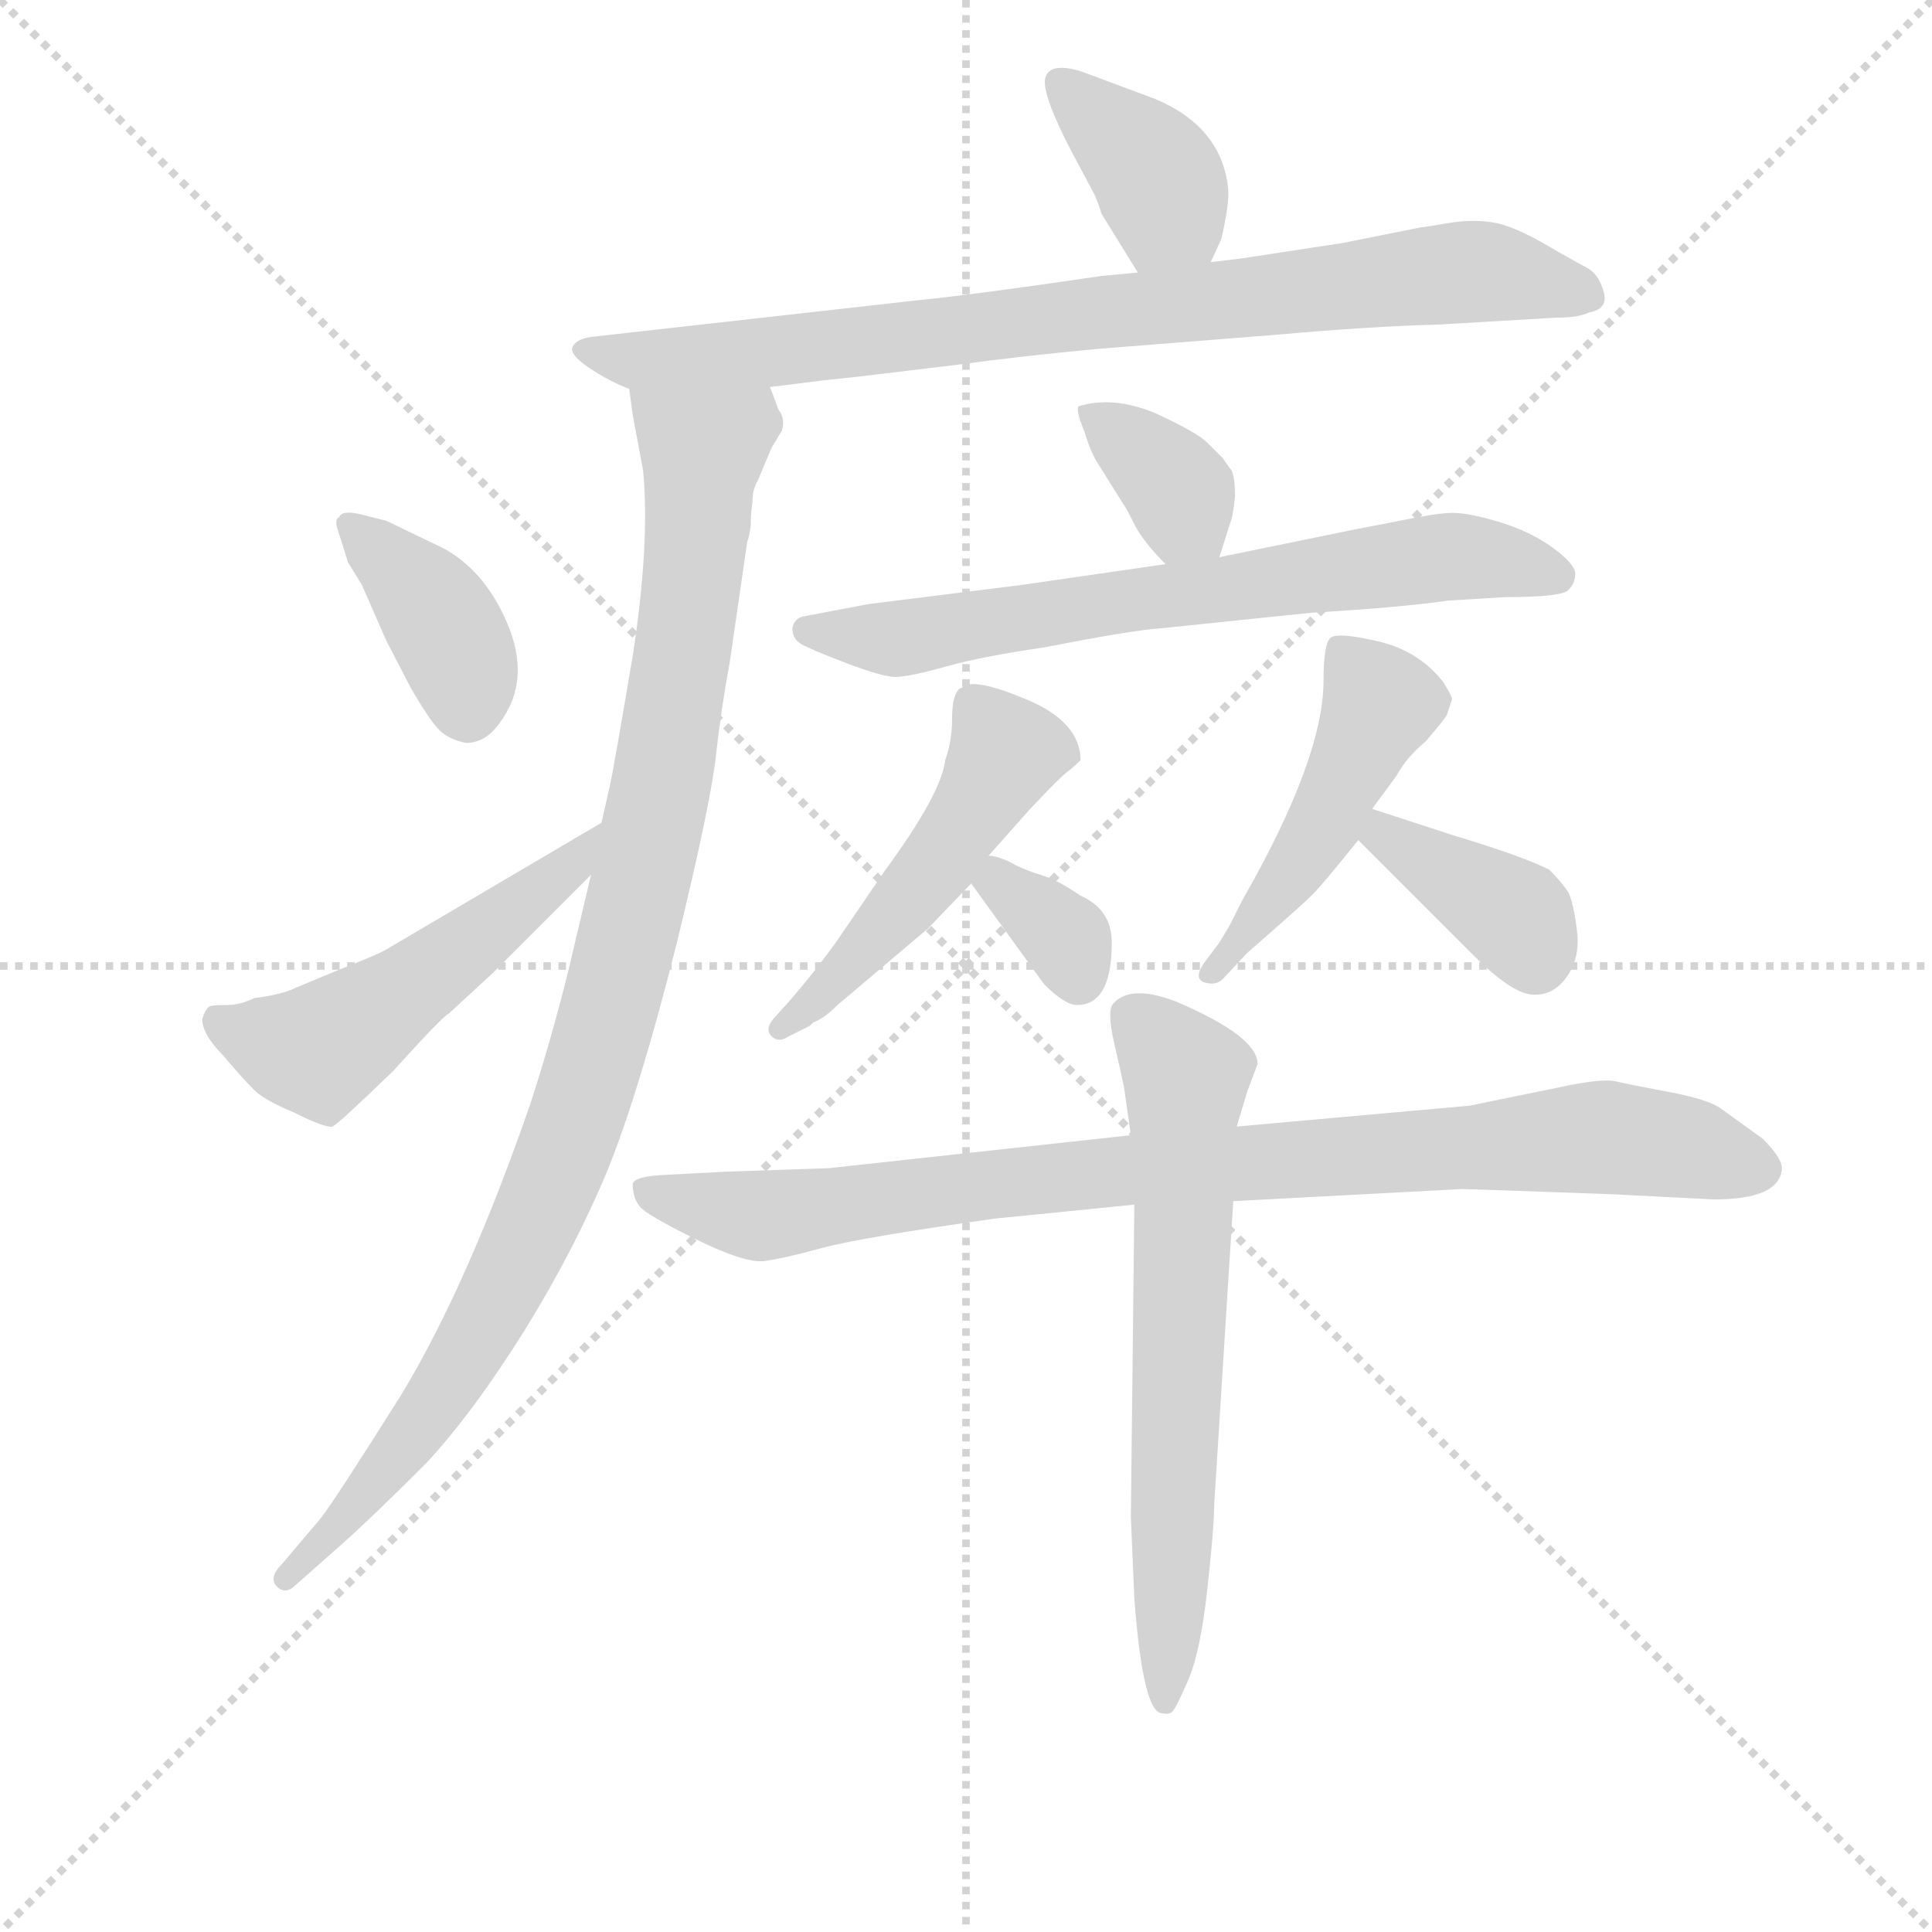 <svg version="1.1" viewBox="0 0 1024 1024" xmlns="http://www.w3.org/2000/svg">
  <g stroke="lightgray" stroke-dasharray="1,1" stroke-width="1" transform="scale(4, 4)">
    <line x1="0" y1="0" x2="256" y2="256"></line>
    <line x1="256" y1="0" x2="0" y2="256"></line>
    <line x1="128" y1="0" x2="128" y2="256"></line>
    <line x1="0" y1="128" x2="256" y2="128"></line>
  </g>
<g transform="scale(0.92, -0.92) translate(60, -900)">
   <style type="text/css">
    @keyframes keyframes0 {
      from {
       stroke: blue;
       stroke-dashoffset: 381;
       stroke-width: 128;
       }
       55% {
       animation-timing-function: step-end;
       stroke: blue;
       stroke-dashoffset: 0;
       stroke-width: 128;
       }
       to {
       stroke: black;
       stroke-width: 1024;
       }
       }
       #make-me-a-hanzi-animation-0 {
         animation: keyframes0 0.56s both;
         animation-delay: 0s;
         animation-timing-function: linear;
       }
    @keyframes keyframes1 {
      from {
       stroke: blue;
       stroke-dashoffset: 832;
       stroke-width: 128;
       }
       73% {
       animation-timing-function: step-end;
       stroke: blue;
       stroke-dashoffset: 0;
       stroke-width: 128;
       }
       to {
       stroke: black;
       stroke-width: 1024;
       }
       }
       #make-me-a-hanzi-animation-1 {
         animation: keyframes1 0.927s both;
         animation-delay: 0.56s;
         animation-timing-function: linear;
       }
    @keyframes keyframes2 {
      from {
       stroke: blue;
       stroke-dashoffset: 1009;
       stroke-width: 128;
       }
       77% {
       animation-timing-function: step-end;
       stroke: blue;
       stroke-dashoffset: 0;
       stroke-width: 128;
       }
       to {
       stroke: black;
       stroke-width: 1024;
       }
       }
       #make-me-a-hanzi-animation-2 {
         animation: keyframes2 1.071s both;
         animation-delay: 1.487s;
         animation-timing-function: linear;
       }
    @keyframes keyframes3 {
      from {
       stroke: blue;
       stroke-dashoffset: 387;
       stroke-width: 128;
       }
       56% {
       animation-timing-function: step-end;
       stroke: blue;
       stroke-dashoffset: 0;
       stroke-width: 128;
       }
       to {
       stroke: black;
       stroke-width: 1024;
       }
       }
       #make-me-a-hanzi-animation-3 {
         animation: keyframes3 0.565s both;
         animation-delay: 2.558s;
         animation-timing-function: linear;
       }
    @keyframes keyframes4 {
      from {
       stroke: blue;
       stroke-dashoffset: 520;
       stroke-width: 128;
       }
       63% {
       animation-timing-function: step-end;
       stroke: blue;
       stroke-dashoffset: 0;
       stroke-width: 128;
       }
       to {
       stroke: black;
       stroke-width: 1024;
       }
       }
       #make-me-a-hanzi-animation-4 {
         animation: keyframes4 0.673s both;
         animation-delay: 3.123s;
         animation-timing-function: linear;
       }
    @keyframes keyframes5 {
      from {
       stroke: blue;
       stroke-dashoffset: 355;
       stroke-width: 128;
       }
       54% {
       animation-timing-function: step-end;
       stroke: blue;
       stroke-dashoffset: 0;
       stroke-width: 128;
       }
       to {
       stroke: black;
       stroke-width: 1024;
       }
       }
       #make-me-a-hanzi-animation-5 {
         animation: keyframes5 0.539s both;
         animation-delay: 3.796s;
         animation-timing-function: linear;
       }
    @keyframes keyframes6 {
      from {
       stroke: blue;
       stroke-dashoffset: 694;
       stroke-width: 128;
       }
       69% {
       animation-timing-function: step-end;
       stroke: blue;
       stroke-dashoffset: 0;
       stroke-width: 128;
       }
       to {
       stroke: black;
       stroke-width: 1024;
       }
       }
       #make-me-a-hanzi-animation-6 {
         animation: keyframes6 0.815s both;
         animation-delay: 4.335s;
         animation-timing-function: linear;
       }
    @keyframes keyframes7 {
      from {
       stroke: blue;
       stroke-dashoffset: 499;
       stroke-width: 128;
       }
       62% {
       animation-timing-function: step-end;
       stroke: blue;
       stroke-dashoffset: 0;
       stroke-width: 128;
       }
       to {
       stroke: black;
       stroke-width: 1024;
       }
       }
       #make-me-a-hanzi-animation-7 {
         animation: keyframes7 0.656s both;
         animation-delay: 5.15s;
         animation-timing-function: linear;
       }
    @keyframes keyframes8 {
      from {
       stroke: blue;
       stroke-dashoffset: 338;
       stroke-width: 128;
       }
       52% {
       animation-timing-function: step-end;
       stroke: blue;
       stroke-dashoffset: 0;
       stroke-width: 128;
       }
       to {
       stroke: black;
       stroke-width: 1024;
       }
       }
       #make-me-a-hanzi-animation-8 {
         animation: keyframes8 0.525s both;
         animation-delay: 5.806s;
         animation-timing-function: linear;
       }
    @keyframes keyframes9 {
      from {
       stroke: blue;
       stroke-dashoffset: 478;
       stroke-width: 128;
       }
       61% {
       animation-timing-function: step-end;
       stroke: blue;
       stroke-dashoffset: 0;
       stroke-width: 128;
       }
       to {
       stroke: black;
       stroke-width: 1024;
       }
       }
       #make-me-a-hanzi-animation-9 {
         animation: keyframes9 0.639s both;
         animation-delay: 6.331s;
         animation-timing-function: linear;
       }
    @keyframes keyframes10 {
      from {
       stroke: blue;
       stroke-dashoffset: 380;
       stroke-width: 128;
       }
       55% {
       animation-timing-function: step-end;
       stroke: blue;
       stroke-dashoffset: 0;
       stroke-width: 128;
       }
       to {
       stroke: black;
       stroke-width: 1024;
       }
       }
       #make-me-a-hanzi-animation-10 {
         animation: keyframes10 0.559s both;
         animation-delay: 6.97s;
         animation-timing-function: linear;
       }
    @keyframes keyframes11 {
      from {
       stroke: blue;
       stroke-dashoffset: 905;
       stroke-width: 128;
       }
       75% {
       animation-timing-function: step-end;
       stroke: blue;
       stroke-dashoffset: 0;
       stroke-width: 128;
       }
       to {
       stroke: black;
       stroke-width: 1024;
       }
       }
       #make-me-a-hanzi-animation-11 {
         animation: keyframes11 0.986s both;
         animation-delay: 7.529s;
         animation-timing-function: linear;
       }
    @keyframes keyframes12 {
      from {
       stroke: blue;
       stroke-dashoffset: 663;
       stroke-width: 128;
       }
       68% {
       animation-timing-function: step-end;
       stroke: blue;
       stroke-dashoffset: 0;
       stroke-width: 128;
       }
       to {
       stroke: black;
       stroke-width: 1024;
       }
       }
       #make-me-a-hanzi-animation-12 {
         animation: keyframes12 0.79s both;
         animation-delay: 8.516s;
         animation-timing-function: linear;
       }
</style>
<path d="M 637.5 749.0 L 643.5 762.0 Q 648.5 783.0 647.5 792.0 Q 643.5 827.0 605.5 843.0 L 562.5 859.0 Q 545.5 864.0 542.5 856.0 Q 538.5 847.0 562.5 803.0 L 570.5 788.0 Q 573.5 781.0 574.5 777.0 L 595.5 743.0 C 611.5 717.0 624.5 722.0 637.5 749.0 Z" fill="lightgray"></path> 
<path d="M 673.5 707.0 Q 729.5 712.0 768.5 713.0 L 836.5 717.0 Q 849.5 717.0 855.5 720.0 Q 866.5 722.0 864.0 731.5 Q 861.5 741.0 855.5 745.0 L 837.5 755.0 Q 814.5 769.0 802.0 771.5 Q 789.5 774.0 774.5 771.5 Q 759.5 769.0 758.5 769.0 L 713.5 760.0 L 654.5 751.0 L 637.5 749.0 L 595.5 743.0 L 574.5 741.0 Q 499.5 730.0 468.5 727.0 L 281.5 706.0 Q 272.5 705.0 270.0 700.5 Q 267.5 696.0 279.5 688.0 Q 291.5 680.0 302.5 676.0 L 383.5 677.0 L 415.5 681.0 L 434.5 683.0 L 492.5 690.0 Q 529.5 695.0 572.5 699.0 L 673.5 707.0 Z" fill="lightgray"></path> 
<path d="M 302.5 676.0 L 304.5 661.0 L 310.5 629.0 Q 314.5 587.0 304.5 522.0 Q 293.5 457.0 291.5 448.0 L 286.5 426.0 L 280.5 396.0 L 271.5 358.0 Q 260.5 310.0 245.5 264.0 Q 209.5 160.0 171.5 97.0 Q 132.5 35.0 124.5 25.0 L 102.5 -1.0 Q 94.5 -9.0 99.5 -14.0 Q 104.5 -19.0 110.5 -13.0 L 136.5 10.0 Q 153.5 25.0 185.5 57.0 Q 212.5 86.0 242.5 134.0 Q 271.5 181.0 290.5 227.0 Q 308.5 272.0 329.5 355.0 Q 349.5 437.0 352.5 465.0 Q 355.5 492.0 360.5 519.0 L 370.5 588.0 Q 371.5 590.0 372.5 597.0 Q 372.5 604.0 373.5 611.0 Q 373.5 618.0 376.5 623.0 L 384.5 642.0 L 390.5 652.0 Q 392.5 659.0 388.5 664.0 Q 384.5 675.0 383.5 677.0 C 374.5 706.0 297.5 706.0 302.5 676.0 Z" fill="lightgray"></path> 
<path d="M 146.5 604.0 Q 136.5 606.0 135.5 602.0 Q 132.5 601.0 134.5 595.0 Q 136.5 589.0 140.5 576.0 L 148.5 563.0 L 162.5 531.0 L 176.5 504.0 Q 187.5 485.0 193.0 479.5 Q 198.5 474.0 208.5 472.0 Q 219.5 472.0 227.5 483.0 Q 246.5 508.0 232.0 541.5 Q 217.5 575.0 189.5 587.0 L 162.5 600.0 L 146.5 604.0 Z" fill="lightgray"></path> 
<path d="M 286.5 426.0 L 162.5 353.0 Q 157.5 350.0 134.5 341.0 L 110.5 331.0 Q 102.5 327.0 86.5 325.0 Q 78.5 321.0 70.5 321.0 Q 61.5 321.0 60.5 320.0 Q 58.5 319.0 56.5 313.0 Q 56.5 304.0 68.5 292.0 Q 79.5 279.0 85.5 273.0 Q 90.5 267.0 109.5 259.0 Q 127.5 250.0 131.5 251.0 Q 134.5 252.0 166.5 283.0 Q 195.5 315.0 198.5 316.0 L 224.5 340.0 L 280.5 396.0 C 301.5 417.0 312.5 441.0 286.5 426.0 Z" fill="lightgray"></path> 
<path d="M 642.5 579.0 L 648.5 598.0 Q 650.5 603.0 651.5 614.0 Q 651.5 625.0 649.5 629.0 Q 646.5 633.0 644.5 636.0 Q 641.5 639.0 635.5 645.0 Q 629.5 651.0 605.5 662.0 Q 581.5 672.0 561.5 666.0 Q 559.5 664.0 564.5 652.0 Q 568.5 639.0 572.5 633.0 L 587.5 609.0 Q 588.5 608.0 593.5 598.0 Q 598.5 588.0 611.5 575.0 C 632.5 554.0 633.5 552.0 642.5 579.0 Z" fill="lightgray"></path> 
<path d="M 611.5 575.0 L 528.5 563.0 L 440.5 552.0 L 403.5 545.0 Q 397.5 544.0 396.5 538.0 Q 396.5 532.0 401.5 529.0 Q 406.5 526.0 427.5 518.0 Q 448.5 510.0 456.0 510.0 Q 463.5 510.0 485.0 516.0 Q 506.5 522.0 541.5 527.0 Q 592.5 537.0 608.5 538.0 L 695.5 547.0 Q 746.5 550.0 774.5 554.0 L 807.5 556.0 Q 839.5 556.0 843.5 560.0 Q 847.5 564.0 847.5 569.5 Q 847.5 575.0 834.5 584.5 Q 821.5 594.0 803.0 599.5 Q 784.5 605.0 775.0 604.5 Q 765.5 604.0 746.5 600.0 L 720.5 595.0 L 642.5 579.0 L 611.5 575.0 Z" fill="lightgray"></path> 
<path d="M 509.5 407.0 L 533.5 434.0 Q 550.5 452.0 554.5 455.0 Q 558.5 458.0 562.5 462.0 Q 562.5 484.0 531.5 497.0 Q 500.5 510.0 494.5 504.0 L 492.5 503.0 Q 488.5 499.0 488.5 486.0 Q 488.5 473.0 484.5 462.0 Q 482.5 443.0 449.5 398.0 L 421.5 357.0 Q 408.5 339.0 394.5 323.0 L 385.5 313.0 Q 380.5 307.0 384.5 303.0 Q 388.5 299.0 394.5 303.0 L 406.5 309.0 L 408.5 311.0 Q 414.5 313.0 422.5 321.0 L 474.5 365.0 L 499.5 391.0 L 509.5 407.0 Z" fill="lightgray"></path> 
<path d="M 499.5 391.0 L 541.5 333.0 Q 553.5 321.0 560.5 321.0 Q 580.5 321.0 580.5 357.0 Q 580.5 376.0 562.5 384.0 Q 549.5 393.0 539.5 396.0 Q 529.5 399.0 522.5 403.0 Q 514.5 407.0 509.5 407.0 C 485.5 410.0 485.5 410.0 499.5 391.0 Z" fill="lightgray"></path> 
<path d="M 730.5 434.0 L 744.5 453.0 Q 750.5 464.0 761.5 473.0 Q 772.5 486.0 773.5 488.0 L 776.5 497.0 Q 776.5 499.0 771.5 507.0 Q 757.5 525.0 734.0 530.5 Q 710.5 536.0 706.5 532.5 Q 702.5 529.0 702.5 508.0 Q 702.5 463.0 655.5 381.0 L 648.5 367.0 L 642.5 357.0 L 633.5 345.0 Q 627.5 336.0 634.0 334.0 Q 640.5 332.0 644.5 336.0 L 658.5 351.0 Q 689.5 378.0 696.0 384.5 Q 702.5 391.0 722.5 416.0 L 730.5 434.0 Z" fill="lightgray"></path> 
<path d="M 722.5 416.0 L 788.5 350.0 Q 810.5 328.0 822.5 327.0 Q 834.5 326.0 842.5 337.0 Q 850.5 348.0 848.5 364.0 Q 846.5 380.0 843.5 386.0 Q 839.5 392.0 832.5 399.0 Q 816.5 407.0 776.5 419.0 L 730.5 434.0 C 701.5 443.0 701.5 437.0 722.5 416.0 Z" fill="lightgray"></path> 
<path d="M 650.5 208.0 L 782.5 215.0 Q 784.5 215.0 868.5 212.0 L 927.5 209.0 Q 964.5 209.0 966.5 226.0 Q 967.5 232.0 955.5 244.0 L 930.5 262.0 Q 922.5 267.0 901.0 271.0 Q 879.5 275.0 871.0 277.0 Q 862.5 279.0 835.5 273.0 L 786.5 263.0 L 652.5 251.0 L 591.5 246.0 L 417.5 227.0 L 358.5 225.0 L 320.5 223.0 Q 305.5 222.0 304.5 218.0 Q 304.5 210.0 308.5 205.0 Q 312.5 200.0 341.0 186.0 Q 369.5 172.0 380.5 173.5 Q 391.5 175.0 413.5 181.0 Q 435.5 187.0 513.5 198.0 L 593.5 206.0 L 650.5 208.0 Z" fill="lightgray"></path> 
<path d="M 593.5 206.0 L 591.5 26.0 L 593.5 -21.0 Q 598.5 -87.0 609.5 -87.0 Q 613.5 -88.0 615.5 -86.0 Q 617.5 -84.0 624.5 -68.0 Q 631.5 -52.0 635.5 -16.0 Q 639.5 20.0 639.5 33.0 L 650.5 208.0 L 652.5 251.0 L 658.5 271.0 L 664.5 287.0 Q 664.5 303.0 617.5 323.0 Q 591.5 333.0 581.5 322.0 Q 577.5 318.0 582.0 298.5 Q 586.5 279.0 587.5 274.0 L 591.5 246.0 L 593.5 206.0 Z" fill="lightgray"></path> 
      <clipPath id="make-me-a-hanzi-clip-0">
      <path d="M 637.5 749.0 L 643.5 762.0 Q 648.5 783.0 647.5 792.0 Q 643.5 827.0 605.5 843.0 L 562.5 859.0 Q 545.5 864.0 542.5 856.0 Q 538.5 847.0 562.5 803.0 L 570.5 788.0 Q 573.5 781.0 574.5 777.0 L 595.5 743.0 C 611.5 717.0 624.5 722.0 637.5 749.0 Z" fill="lightgray"></path>
      </clipPath>
      <path clip-path="url(#make-me-a-hanzi-clip-0)" d="M 549.5 852.0 L 606.5 799.0 L 610.5 776.0 L 601.5 754.0 " fill="none" id="make-me-a-hanzi-animation-0" stroke-dasharray="253 506" stroke-linecap="round"></path>

      <clipPath id="make-me-a-hanzi-clip-1">
      <path d="M 673.5 707.0 Q 729.5 712.0 768.5 713.0 L 836.5 717.0 Q 849.5 717.0 855.5 720.0 Q 866.5 722.0 864.0 731.5 Q 861.5 741.0 855.5 745.0 L 837.5 755.0 Q 814.5 769.0 802.0 771.5 Q 789.5 774.0 774.5 771.5 Q 759.5 769.0 758.5 769.0 L 713.5 760.0 L 654.5 751.0 L 637.5 749.0 L 595.5 743.0 L 574.5 741.0 Q 499.5 730.0 468.5 727.0 L 281.5 706.0 Q 272.5 705.0 270.0 700.5 Q 267.5 696.0 279.5 688.0 Q 291.5 680.0 302.5 676.0 L 383.5 677.0 L 415.5 681.0 L 434.5 683.0 L 492.5 690.0 Q 529.5 695.0 572.5 699.0 L 673.5 707.0 Z" fill="lightgray"></path>
      </clipPath>
      <path clip-path="url(#make-me-a-hanzi-clip-1)" d="M 278.5 697.0 L 303.5 692.0 L 376.5 696.0 L 792.5 744.0 L 850.5 733.0 " fill="none" id="make-me-a-hanzi-animation-1" stroke-dasharray="704 1408" stroke-linecap="round"></path>

      <clipPath id="make-me-a-hanzi-clip-2">
      <path d="M 302.5 676.0 L 304.5 661.0 L 310.5 629.0 Q 314.5 587.0 304.5 522.0 Q 293.5 457.0 291.5 448.0 L 286.5 426.0 L 280.5 396.0 L 271.5 358.0 Q 260.5 310.0 245.5 264.0 Q 209.5 160.0 171.5 97.0 Q 132.5 35.0 124.5 25.0 L 102.5 -1.0 Q 94.5 -9.0 99.5 -14.0 Q 104.5 -19.0 110.5 -13.0 L 136.5 10.0 Q 153.5 25.0 185.5 57.0 Q 212.5 86.0 242.5 134.0 Q 271.5 181.0 290.5 227.0 Q 308.5 272.0 329.5 355.0 Q 349.5 437.0 352.5 465.0 Q 355.5 492.0 360.5 519.0 L 370.5 588.0 Q 371.5 590.0 372.5 597.0 Q 372.5 604.0 373.5 611.0 Q 373.5 618.0 376.5 623.0 L 384.5 642.0 L 390.5 652.0 Q 392.5 659.0 388.5 664.0 Q 384.5 675.0 383.5 677.0 C 374.5 706.0 297.5 706.0 302.5 676.0 Z" fill="lightgray"></path>
      </clipPath>
      <path clip-path="url(#make-me-a-hanzi-clip-2)" d="M 309.5 669.0 L 344.5 640.0 L 342.5 606.0 L 320.5 445.0 L 282.5 289.0 L 252.5 205.0 L 210.5 122.0 L 133.5 20.0 L 104.5 -8.0 " fill="none" id="make-me-a-hanzi-animation-2" stroke-dasharray="881 1762" stroke-linecap="round"></path>

      <clipPath id="make-me-a-hanzi-clip-3">
      <path d="M 146.5 604.0 Q 136.5 606.0 135.5 602.0 Q 132.5 601.0 134.5 595.0 Q 136.5 589.0 140.5 576.0 L 148.5 563.0 L 162.5 531.0 L 176.5 504.0 Q 187.5 485.0 193.0 479.5 Q 198.5 474.0 208.5 472.0 Q 219.5 472.0 227.5 483.0 Q 246.5 508.0 232.0 541.5 Q 217.5 575.0 189.5 587.0 L 162.5 600.0 L 146.5 604.0 Z" fill="lightgray"></path>
      </clipPath>
      <path clip-path="url(#make-me-a-hanzi-clip-3)" d="M 142.5 598.0 L 193.5 544.0 L 206.5 516.0 L 209.5 490.0 " fill="none" id="make-me-a-hanzi-animation-3" stroke-dasharray="259 518" stroke-linecap="round"></path>

      <clipPath id="make-me-a-hanzi-clip-4">
      <path d="M 286.5 426.0 L 162.5 353.0 Q 157.5 350.0 134.5 341.0 L 110.5 331.0 Q 102.5 327.0 86.5 325.0 Q 78.5 321.0 70.5 321.0 Q 61.5 321.0 60.5 320.0 Q 58.5 319.0 56.5 313.0 Q 56.5 304.0 68.5 292.0 Q 79.5 279.0 85.5 273.0 Q 90.5 267.0 109.5 259.0 Q 127.5 250.0 131.5 251.0 Q 134.5 252.0 166.5 283.0 Q 195.5 315.0 198.5 316.0 L 224.5 340.0 L 280.5 396.0 C 301.5 417.0 312.5 441.0 286.5 426.0 Z" fill="lightgray"></path>
      </clipPath>
      <path clip-path="url(#make-me-a-hanzi-clip-4)" d="M 65.5 313.0 L 122.5 294.0 L 266.5 398.0 L 281.5 419.0 " fill="none" id="make-me-a-hanzi-animation-4" stroke-dasharray="392 784" stroke-linecap="round"></path>

      <clipPath id="make-me-a-hanzi-clip-5">
      <path d="M 642.5 579.0 L 648.5 598.0 Q 650.5 603.0 651.5 614.0 Q 651.5 625.0 649.5 629.0 Q 646.5 633.0 644.5 636.0 Q 641.5 639.0 635.5 645.0 Q 629.5 651.0 605.5 662.0 Q 581.5 672.0 561.5 666.0 Q 559.5 664.0 564.5 652.0 Q 568.5 639.0 572.5 633.0 L 587.5 609.0 Q 588.5 608.0 593.5 598.0 Q 598.5 588.0 611.5 575.0 C 632.5 554.0 633.5 552.0 642.5 579.0 Z" fill="lightgray"></path>
      </clipPath>
      <path clip-path="url(#make-me-a-hanzi-clip-5)" d="M 569.5 660.0 L 614.5 623.0 L 633.5 587.0 " fill="none" id="make-me-a-hanzi-animation-5" stroke-dasharray="227 454" stroke-linecap="round"></path>

      <clipPath id="make-me-a-hanzi-clip-6">
      <path d="M 611.5 575.0 L 528.5 563.0 L 440.5 552.0 L 403.5 545.0 Q 397.5 544.0 396.5 538.0 Q 396.5 532.0 401.5 529.0 Q 406.5 526.0 427.5 518.0 Q 448.5 510.0 456.0 510.0 Q 463.5 510.0 485.0 516.0 Q 506.5 522.0 541.5 527.0 Q 592.5 537.0 608.5 538.0 L 695.5 547.0 Q 746.5 550.0 774.5 554.0 L 807.5 556.0 Q 839.5 556.0 843.5 560.0 Q 847.5 564.0 847.5 569.5 Q 847.5 575.0 834.5 584.5 Q 821.5 594.0 803.0 599.5 Q 784.5 605.0 775.0 604.5 Q 765.5 604.0 746.5 600.0 L 720.5 595.0 L 642.5 579.0 L 611.5 575.0 Z" fill="lightgray"></path>
      </clipPath>
      <path clip-path="url(#make-me-a-hanzi-clip-6)" d="M 404.5 537.0 L 471.5 533.0 L 771.5 579.0 L 837.5 568.0 " fill="none" id="make-me-a-hanzi-animation-6" stroke-dasharray="566 1132" stroke-linecap="round"></path>

      <clipPath id="make-me-a-hanzi-clip-7">
      <path d="M 509.5 407.0 L 533.5 434.0 Q 550.5 452.0 554.5 455.0 Q 558.5 458.0 562.5 462.0 Q 562.5 484.0 531.5 497.0 Q 500.5 510.0 494.5 504.0 L 492.5 503.0 Q 488.5 499.0 488.5 486.0 Q 488.5 473.0 484.5 462.0 Q 482.5 443.0 449.5 398.0 L 421.5 357.0 Q 408.5 339.0 394.5 323.0 L 385.5 313.0 Q 380.5 307.0 384.5 303.0 Q 388.5 299.0 394.5 303.0 L 406.5 309.0 L 408.5 311.0 Q 414.5 313.0 422.5 321.0 L 474.5 365.0 L 499.5 391.0 L 509.5 407.0 Z" fill="lightgray"></path>
      </clipPath>
      <path clip-path="url(#make-me-a-hanzi-clip-7)" d="M 496.5 497.0 L 518.5 463.0 L 509.5 447.0 L 457.5 375.0 L 389.5 308.0 " fill="none" id="make-me-a-hanzi-animation-7" stroke-dasharray="371 742" stroke-linecap="round"></path>

      <clipPath id="make-me-a-hanzi-clip-8">
      <path d="M 499.5 391.0 L 541.5 333.0 Q 553.5 321.0 560.5 321.0 Q 580.5 321.0 580.5 357.0 Q 580.5 376.0 562.5 384.0 Q 549.5 393.0 539.5 396.0 Q 529.5 399.0 522.5 403.0 Q 514.5 407.0 509.5 407.0 C 485.5 410.0 485.5 410.0 499.5 391.0 Z" fill="lightgray"></path>
      </clipPath>
      <path clip-path="url(#make-me-a-hanzi-clip-8)" d="M 513.5 399.0 L 515.5 391.0 L 554.5 358.0 L 561.5 336.0 " fill="none" id="make-me-a-hanzi-animation-8" stroke-dasharray="210 420" stroke-linecap="round"></path>

      <clipPath id="make-me-a-hanzi-clip-9">
      <path d="M 730.5 434.0 L 744.5 453.0 Q 750.5 464.0 761.5 473.0 Q 772.5 486.0 773.5 488.0 L 776.5 497.0 Q 776.5 499.0 771.5 507.0 Q 757.5 525.0 734.0 530.5 Q 710.5 536.0 706.5 532.5 Q 702.5 529.0 702.5 508.0 Q 702.5 463.0 655.5 381.0 L 648.5 367.0 L 642.5 357.0 L 633.5 345.0 Q 627.5 336.0 634.0 334.0 Q 640.5 332.0 644.5 336.0 L 658.5 351.0 Q 689.5 378.0 696.0 384.5 Q 702.5 391.0 722.5 416.0 L 730.5 434.0 Z" fill="lightgray"></path>
      </clipPath>
      <path clip-path="url(#make-me-a-hanzi-clip-9)" d="M 711.5 526.0 L 734.5 491.0 L 701.5 421.0 L 638.5 340.0 " fill="none" id="make-me-a-hanzi-animation-9" stroke-dasharray="350 700" stroke-linecap="round"></path>

      <clipPath id="make-me-a-hanzi-clip-10">
      <path d="M 722.5 416.0 L 788.5 350.0 Q 810.5 328.0 822.5 327.0 Q 834.5 326.0 842.5 337.0 Q 850.5 348.0 848.5 364.0 Q 846.5 380.0 843.5 386.0 Q 839.5 392.0 832.5 399.0 Q 816.5 407.0 776.5 419.0 L 730.5 434.0 C 701.5 443.0 701.5 437.0 722.5 416.0 Z" fill="lightgray"></path>
      </clipPath>
      <path clip-path="url(#make-me-a-hanzi-clip-10)" d="M 734.5 427.0 L 737.5 418.0 L 814.5 370.0 L 824.5 348.0 " fill="none" id="make-me-a-hanzi-animation-10" stroke-dasharray="252 504" stroke-linecap="round"></path>

      <clipPath id="make-me-a-hanzi-clip-11">
      <path d="M 650.5 208.0 L 782.5 215.0 Q 784.5 215.0 868.5 212.0 L 927.5 209.0 Q 964.5 209.0 966.5 226.0 Q 967.5 232.0 955.5 244.0 L 930.5 262.0 Q 922.5 267.0 901.0 271.0 Q 879.5 275.0 871.0 277.0 Q 862.5 279.0 835.5 273.0 L 786.5 263.0 L 652.5 251.0 L 591.5 246.0 L 417.5 227.0 L 358.5 225.0 L 320.5 223.0 Q 305.5 222.0 304.5 218.0 Q 304.5 210.0 308.5 205.0 Q 312.5 200.0 341.0 186.0 Q 369.5 172.0 380.5 173.5 Q 391.5 175.0 413.5 181.0 Q 435.5 187.0 513.5 198.0 L 593.5 206.0 L 650.5 208.0 Z" fill="lightgray"></path>
      </clipPath>
      <path clip-path="url(#make-me-a-hanzi-clip-11)" d="M 311.5 213.0 L 377.5 200.0 L 554.5 223.0 L 865.5 245.0 L 903.5 241.0 L 954.5 226.0 " fill="none" id="make-me-a-hanzi-animation-11" stroke-dasharray="777 1554" stroke-linecap="round"></path>

      <clipPath id="make-me-a-hanzi-clip-12">
      <path d="M 593.5 206.0 L 591.5 26.0 L 593.5 -21.0 Q 598.5 -87.0 609.5 -87.0 Q 613.5 -88.0 615.5 -86.0 Q 617.5 -84.0 624.5 -68.0 Q 631.5 -52.0 635.5 -16.0 Q 639.5 20.0 639.5 33.0 L 650.5 208.0 L 652.5 251.0 L 658.5 271.0 L 664.5 287.0 Q 664.5 303.0 617.5 323.0 Q 591.5 333.0 581.5 322.0 Q 577.5 318.0 582.0 298.5 Q 586.5 279.0 587.5 274.0 L 591.5 246.0 L 593.5 206.0 Z" fill="lightgray"></path>
      </clipPath>
      <path clip-path="url(#make-me-a-hanzi-clip-12)" d="M 591.5 316.0 L 623.5 276.0 L 611.5 -80.0 " fill="none" id="make-me-a-hanzi-animation-12" stroke-dasharray="535 1070" stroke-linecap="round"></path>

</g>
</svg>
